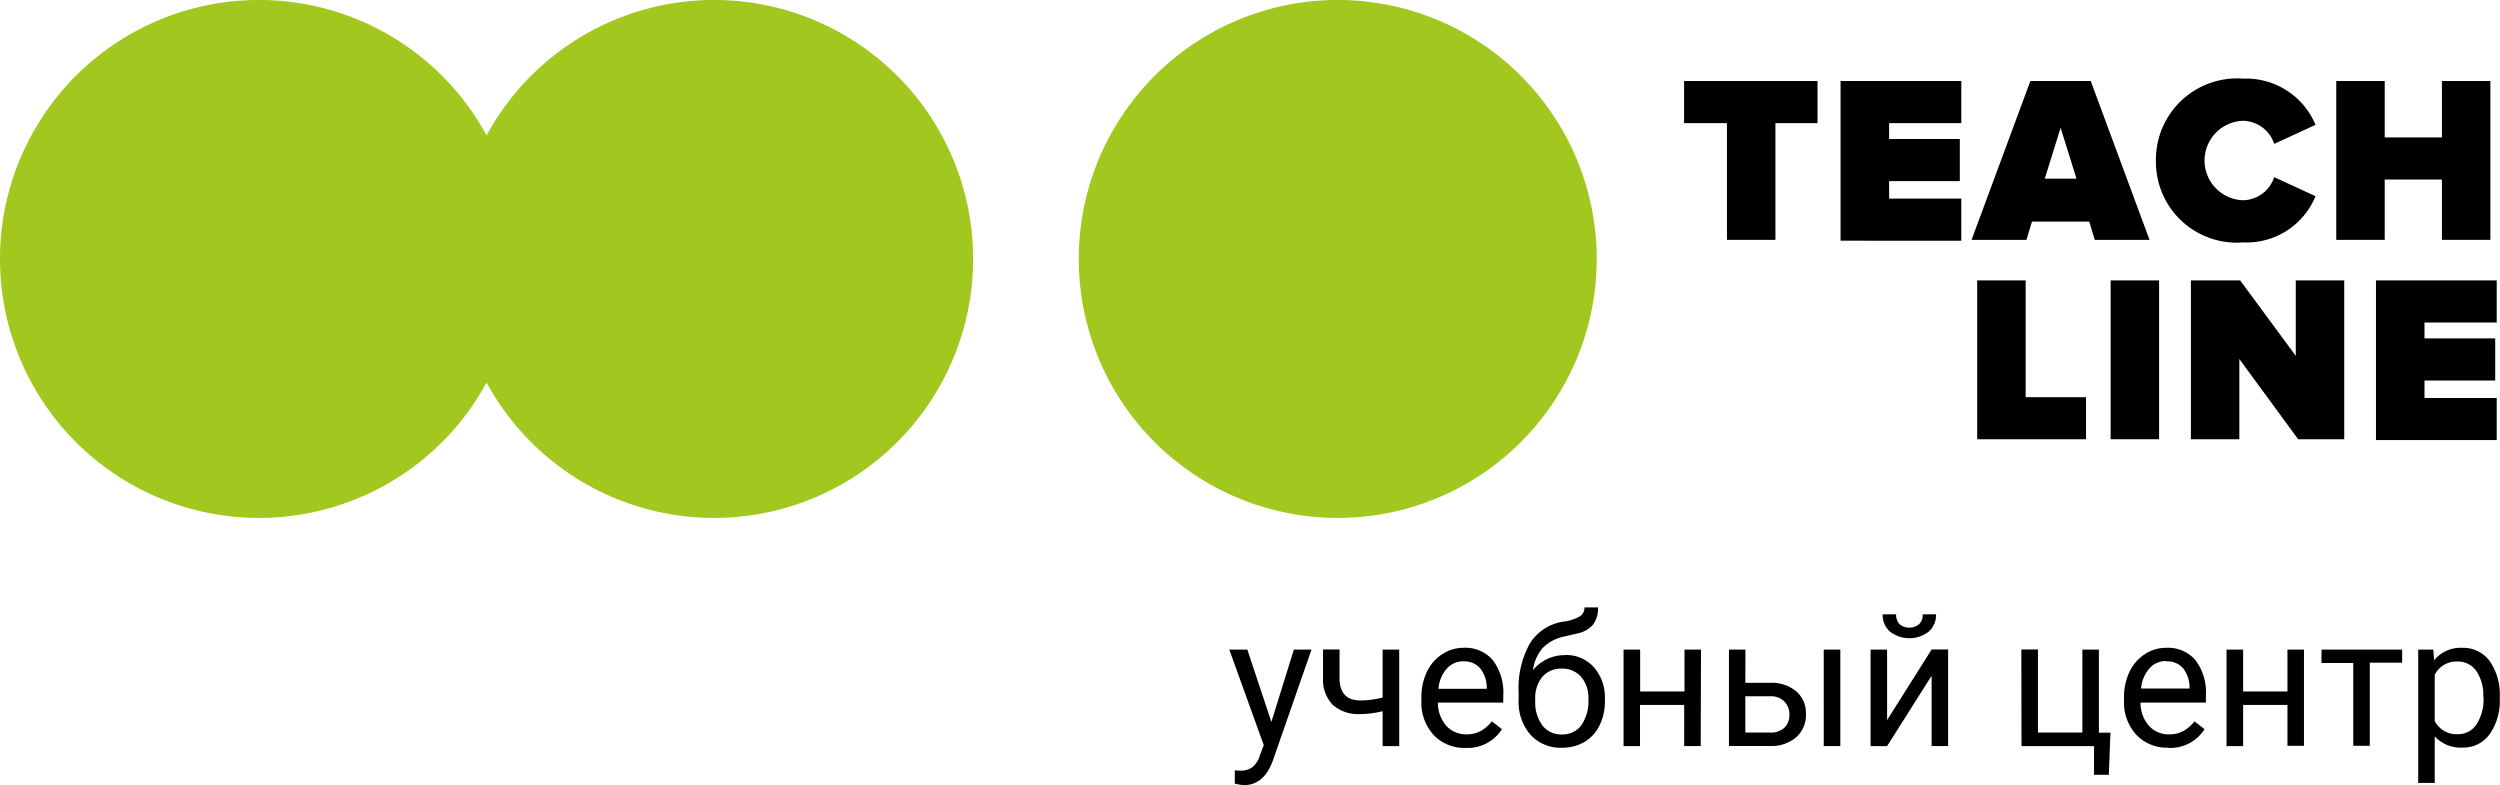 <svg id="logo" xmlns="http://www.w3.org/2000/svg" width="86.571" height="27.188" viewBox="0 0 86.571 27.188">
  <path id="Контур_1075" data-name="Контур 1075" d="M8.968,17.935A8.968,8.968,0,1,0,0,8.968,8.968,8.968,0,0,0,8.968,17.935Z" fill="#a2c81f"/>
  <path id="Контур_1076" data-name="Контур 1076" d="M66.268,17.935A8.968,8.968,0,1,0,57.3,8.968,8.967,8.967,0,0,0,66.268,17.935Z" transform="translate(-41.538)" fill="#a2c81f"/>
  <path id="Контур_1077" data-name="Контур 1077" d="M144.768,17.935A8.968,8.968,0,1,0,135.8,8.968,8.967,8.967,0,0,0,144.768,17.935Z" transform="translate(-98.444)" fill="#a2c81f"/>
  <path id="Контур_1078" data-name="Контур 1078" d="M213.485,15.7V11.658H212V10.2h4.621v1.458h-1.458V15.7Z" transform="translate(-153.683 -7.394)"/>
  <path id="Контур_1079" data-name="Контур 1079" d="M231.7,15.7V10.2h4.181v1.458h-2.5v.55h2.448v1.458h-2.448v.605h2.5v1.458H231.7Z" transform="translate(-167.964 -7.394)"/>
  <path id="Контур_1080" data-name="Контур 1080" d="M252.464,15.7l-.193-.633h-1.981l-.193.633h-1.9l2.036-5.5h2.091l2.036,5.5Zm-1.183-3.879-.55,1.761h1.1Z" transform="translate(-179.925 -7.394)"/>
  <path id="Контур_1081" data-name="Контур 1081" d="M271.4,12.733A2.813,2.813,0,0,1,274.426,9.9a2.6,2.6,0,0,1,2.5,1.6l-1.43.66a1.158,1.158,0,0,0-1.073-.8,1.376,1.376,0,0,0,0,2.751,1.158,1.158,0,0,0,1.073-.8l1.43.66a2.576,2.576,0,0,1-2.5,1.6A2.8,2.8,0,0,1,271.4,12.733Z" transform="translate(-196.744 -7.177)"/>
  <path id="Контур_1082" data-name="Контур 1082" d="M297.759,15.7V13.611h-1.981V15.7H294.1V10.2h1.678v1.953h1.981V10.2h1.678v5.5Z" transform="translate(-213.199 -7.394)"/>
  <path id="Контур_1083" data-name="Контур 1083" d="M248.9,40.8V35.3h1.678v4.044h2.091V40.8Z" transform="translate(-180.433 -25.59)"/>
  <path id="Контур_1084" data-name="Контур 1084" d="M265.7,40.8V35.3h1.678v5.5Z" transform="translate(-192.612 -25.59)"/>
  <path id="Контур_1085" data-name="Контур 1085" d="M279.514,40.8l-2.036-2.778V40.8H275.8V35.3h1.706l1.926,2.613V35.3h1.678v5.5Z" transform="translate(-199.933 -25.59)"/>
  <path id="Контур_1086" data-name="Контур 1086" d="M299.1,40.8V35.3h4.181v1.458h-2.5v.55h2.448v1.458h-2.448v.605h2.5v1.458H299.1Z" transform="translate(-216.824 -25.59)"/>
  <path id="Контур_1087" data-name="Контур 1087" d="M156.205,80.447l.778-2.505h.611L156.251,81.8q-.312.834-.992.834l-.108-.009-.213-.04v-.463l.155.012a.753.753,0,0,0,.451-.117.842.842,0,0,0,.269-.429l.127-.34-1.192-3.306h.624Zm4.427.837h-.575V80.073a3.03,3.03,0,0,1-.772.1,1.32,1.32,0,0,1-.958-.321,1.242,1.242,0,0,1-.334-.914v-1h.572v1.016q.015.748.72.748a3.03,3.03,0,0,0,.772-.1V77.942h.575Zm2.3.062a1.463,1.463,0,0,1-1.106-.445,1.663,1.663,0,0,1-.426-1.2V79.6a2.009,2.009,0,0,1,.189-.887,1.484,1.484,0,0,1,.531-.612,1.337,1.337,0,0,1,.741-.222,1.252,1.252,0,0,1,1.013.429,1.859,1.859,0,0,1,.361,1.23v.238h-2.264a1.2,1.2,0,0,0,.287.8.914.914,0,0,0,.7.3,1,1,0,0,0,.513-.124,1.29,1.29,0,0,0,.368-.327l.349.272A1.4,1.4,0,0,1,162.937,81.346Zm-.071-3a.76.76,0,0,0-.581.253,1.214,1.214,0,0,0-.29.7h1.674v-.043a1.08,1.08,0,0,0-.235-.673A.716.716,0,0,0,162.865,78.35Zm3.506-.216a1.282,1.282,0,0,1,1.007.423,1.59,1.59,0,0,1,.38,1.109v.053a1.906,1.906,0,0,1-.182.846,1.36,1.36,0,0,1-.525.578,1.5,1.5,0,0,1-.785.2,1.4,1.4,0,0,1-1.084-.448,1.726,1.726,0,0,1-.411-1.208v-.278a3.127,3.127,0,0,1,.389-1.674,1.643,1.643,0,0,1,1.155-.757,1.53,1.53,0,0,0,.584-.188.359.359,0,0,0,.152-.306h.47a.93.93,0,0,1-.176.6.968.968,0,0,1-.556.306l-.426.1a1.439,1.439,0,0,0-.766.408,1.467,1.467,0,0,0-.33.76A1.409,1.409,0,0,1,166.372,78.133Zm-.111.47a.839.839,0,0,0-.667.284,1.144,1.144,0,0,0-.247.782v.049a1.346,1.346,0,0,0,.247.853.818.818,0,0,0,.673.312.809.809,0,0,0,.673-.315,1.468,1.468,0,0,0,.247-.921,1.1,1.1,0,0,0-.25-.757A.846.846,0,0,0,166.261,78.6Zm4.816,2.681h-.572V79.857H168.97v1.427H168.4V77.942h.575v1.449h1.535V77.942h.572Zm1.545-2.19h.868a1.337,1.337,0,0,1,.9.3,1,1,0,0,1,.331.788,1.023,1.023,0,0,1-.34.8,1.323,1.323,0,0,1-.914.3H172.05V77.942h.571Zm3.29,2.19h-.575V77.942h.575Zm-3.29-1.724v1.257h.85a.7.7,0,0,0,.5-.164.6.6,0,0,0,.176-.454.621.621,0,0,0-.173-.454.647.647,0,0,0-.479-.185Zm6.451-1.619h.571v3.343h-.571V78.847l-1.542,2.437h-.572V77.942h.572v2.441Zm.154-1.217a.769.769,0,0,1-.256.6,1.1,1.1,0,0,1-1.338,0,.765.765,0,0,1-.256-.6h.467a.473.473,0,0,0,.117.34.539.539,0,0,0,.679,0,.452.452,0,0,0,.124-.34Zm2.953,1.217h.575v2.876h1.538V77.942h.572v2.876h.4l-.056,1.458h-.513v-.992H182.18Zm5.088,3.4a1.464,1.464,0,0,1-1.106-.445,1.662,1.662,0,0,1-.426-1.2V79.6a2.009,2.009,0,0,1,.188-.887,1.484,1.484,0,0,1,.531-.612,1.337,1.337,0,0,1,.742-.222,1.252,1.252,0,0,1,1.013.429,1.859,1.859,0,0,1,.361,1.23v.238h-2.264a1.2,1.2,0,0,0,.287.8.915.915,0,0,0,.7.3,1,1,0,0,0,.513-.124,1.289,1.289,0,0,0,.367-.327l.349.272A1.4,1.4,0,0,1,187.268,81.346Zm-.071-3a.76.76,0,0,0-.581.253,1.214,1.214,0,0,0-.29.7H188v-.043a1.082,1.082,0,0,0-.235-.673A.716.716,0,0,0,187.2,78.35Zm4.77,2.935h-.572V79.857h-1.535v1.427h-.575V77.942h.575v1.449h1.535V77.942h.572Zm3.4-2.879h-1.121v2.879h-.572V78.405h-1.1v-.463h2.793Zm3.38,1.245a2,2,0,0,1-.349,1.23,1.119,1.119,0,0,1-.945.466,1.226,1.226,0,0,1-.958-.386v1.609h-.572V77.942h.522l.028.371a1.177,1.177,0,0,1,.97-.433,1.136,1.136,0,0,1,.951.454,2.016,2.016,0,0,1,.352,1.264Zm-.572-.065a1.477,1.477,0,0,0-.241-.893.776.776,0,0,0-.661-.327.84.84,0,0,0-.778.46v1.6a.841.841,0,0,0,.785.457.77.77,0,0,0,.652-.324A1.612,1.612,0,0,0,198.179,79.585Z" transform="translate(-112.179 -55.447)"/>
</svg>
